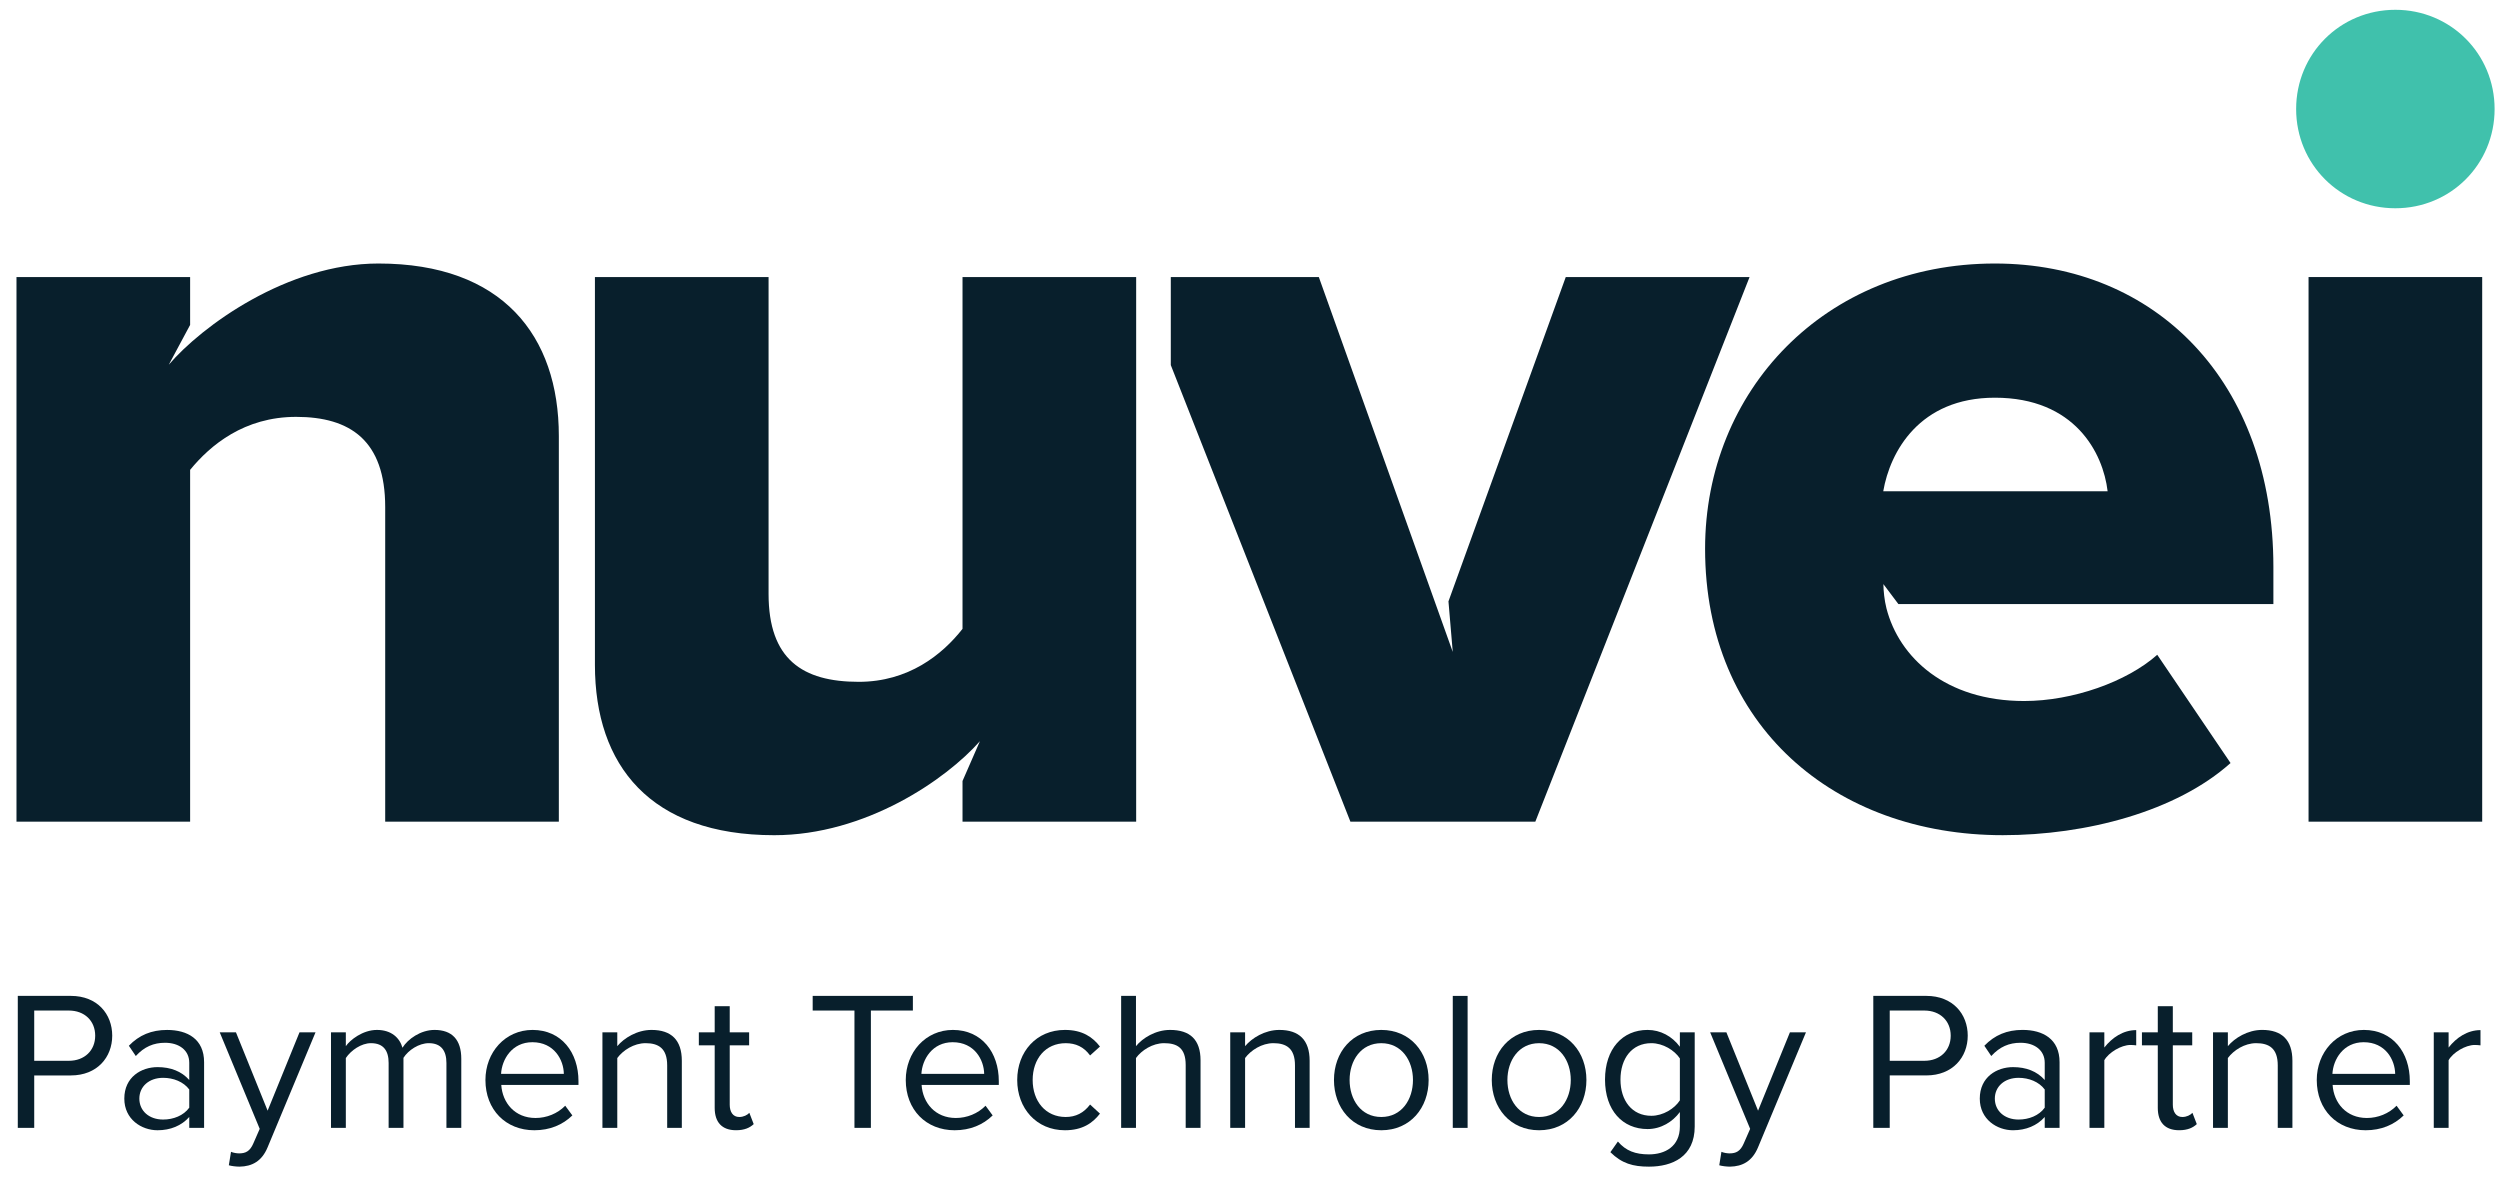 <?xml version="1.0" encoding="UTF-8"?>
<svg width="100%" height="100%" viewBox="0 0 138 65" version="1.1" xmlns="http://www.w3.org/2000/svg" xmlns:xlink="http://www.w3.org/1999/xlink">
    <title>Group 2</title>
    <g id="Page-1" stroke="none" stroke-width="1" fill="none" fill-rule="evenodd">
        <g id="Artboard" transform="translate(-137, -108)">
            <g id="Group-2" transform="translate(137.91, 108.541)">
                <path d="M20.353,27.449 C20.353,23.777 18.424,22.47 15.436,22.47 C12.573,22.47 10.706,24.026 9.585,25.395 L9.585,44.815 L-1.42108547e-14,44.815 L-1.42108547e-14,14.752 L9.585,14.752 L9.585,17.394 L8.406,19.593 C10.211,17.476 14.938,14.005 19.979,14.005 C26.826,14.005 29.938,17.989 29.938,23.528 L29.938,44.815 L20.353,44.815 L20.353,27.449 Z" id="Fill-99" fill="#081F2C"></path>
                <path d="M53.181,40.373 C51.314,42.489 46.868,45.562 41.827,45.562 C34.98,45.562 31.93,41.703 31.93,36.163 L31.93,14.752 L41.515,14.752 L41.515,32.242 C41.515,35.852 43.383,37.096 46.494,37.096 C49.233,37.096 51.1,35.602 52.221,34.172 L52.221,14.752 L61.806,14.752 L61.806,44.815 L52.221,44.815 L52.221,42.571 L53.181,40.373 Z" id="Fill-100" fill="#081F2C"></path>
                <path d="M103.045,26.578 L115.431,26.578 C115.182,24.461 113.627,21.412 109.207,21.412 C105.037,21.412 103.419,24.399 103.045,26.578 M109.207,14.005 C118.108,14.005 124.581,20.54 124.581,30.748 L124.581,32.802 L103.88,32.802 L103.053,31.702 C103.058,32.068 103.107,32.589 103.222,33.038 C103.912,35.736 106.47,38.155 110.825,38.155 C113.502,38.155 116.489,37.097 118.17,35.603 L122.216,41.578 C119.228,44.254 114.249,45.561 109.643,45.561 C100.369,45.561 93.211,39.524 93.211,29.752 C93.211,21.038 99.809,14.005 109.207,14.005" id="Fill-101" fill="#081F2C"></path>
                <polygon id="Fill-102" fill="#081F2C" points="126.522 44.815 136.107 44.815 136.107 14.752 126.522 14.752"></polygon>
                <polygon id="Fill-103" fill="#081F2C" points="85.52 14.752 79.045 32.655 79.282 35.446 71.889 14.752 63.718 14.752 63.718 19.612 73.632 44.815 83.84 44.815 95.666 14.752"></polygon>
                <path d="M125.837,5.478 C125.837,2.428 128.264,0 131.314,0 C134.364,0 136.792,2.428 136.792,5.478 C136.792,8.528 134.364,10.955 131.314,10.955 C128.264,10.955 125.837,8.528 125.837,5.478" id="Fill-104" fill="#40C1AC"></path>
                <path d="M4.345,56.628 C4.345,55.809 3.755,55.241 2.891,55.241 L0.979,55.241 L0.979,58.015 L2.891,58.015 C3.755,58.015 4.345,57.446 4.345,56.628 L4.345,56.628 Z M0.072,61.717 L0.072,54.432 L3.001,54.432 C4.465,54.432 5.285,55.437 5.285,56.628 C5.285,57.818 4.454,58.823 3.001,58.823 L0.979,58.823 L0.979,61.717 L0.072,61.717 Z" id="Fill-105" fill="#081F2C"></path>
                <path d="M9.537,60.603 L9.537,59.599 C9.22,59.172 8.662,58.955 8.094,58.955 C7.318,58.955 6.782,59.435 6.782,60.102 C6.782,60.779 7.318,61.258 8.094,61.258 C8.662,61.258 9.22,61.041 9.537,60.603 L9.537,60.603 Z M9.537,61.718 L9.537,61.117 C9.11,61.597 8.498,61.849 7.788,61.849 C6.902,61.849 5.952,61.248 5.952,60.102 C5.952,58.91 6.891,58.364 7.788,58.364 C8.509,58.364 9.11,58.593 9.537,59.075 L9.537,58.124 C9.537,57.425 8.968,57.02 8.203,57.02 C7.569,57.02 7.055,57.239 6.586,57.752 L6.203,57.185 C6.771,56.596 7.449,56.312 8.313,56.312 C9.438,56.312 10.356,56.813 10.356,58.092 L10.356,61.718 L9.537,61.718 Z" id="Fill-106" fill="#081F2C"></path>
                <path d="M11.842,63.039 C11.962,63.094 12.159,63.126 12.289,63.126 C12.65,63.126 12.891,63.006 13.077,62.57 L13.426,61.772 L11.218,56.442 L12.114,56.442 L13.863,60.768 L15.623,56.442 L16.508,56.442 L13.863,62.788 C13.547,63.553 13.011,63.847 12.311,63.858 C12.136,63.858 11.863,63.826 11.721,63.782 L11.842,63.039 Z" id="Fill-107" fill="#081F2C"></path>
                <path d="M23.733,61.717 L23.733,58.134 C23.733,57.468 23.449,57.042 22.76,57.042 C22.213,57.042 21.634,57.425 21.361,57.851 L21.361,61.717 L20.542,61.717 L20.542,58.134 C20.542,57.468 20.268,57.042 19.568,57.042 C19.033,57.042 18.465,57.436 18.18,57.862 L18.18,61.717 L17.361,61.717 L17.361,56.442 L18.18,56.442 L18.18,57.207 C18.41,56.868 19.11,56.311 19.897,56.311 C20.695,56.311 21.153,56.748 21.306,57.294 C21.602,56.813 22.312,56.311 23.077,56.311 C24.039,56.311 24.553,56.846 24.553,57.905 L24.553,61.717 L23.733,61.717 Z" id="Fill-108" fill="#081F2C"></path>
                <path d="M28.476,56.989 C27.35,56.989 26.792,57.939 26.749,58.737 L30.214,58.737 C30.203,57.961 29.679,56.989 28.476,56.989 M25.886,59.075 C25.886,57.546 26.978,56.311 28.487,56.311 C30.082,56.311 31.022,57.556 31.022,59.14 L31.022,59.348 L26.76,59.348 C26.825,60.342 27.514,61.172 28.651,61.172 C29.263,61.172 29.864,60.931 30.29,60.495 L30.684,61.03 C30.148,61.553 29.437,61.849 28.585,61.849 C27.011,61.849 25.886,60.724 25.886,59.075" id="Fill-109" fill="#081F2C"></path>
                <path d="M35.918,61.717 L35.918,58.266 C35.918,57.327 35.437,57.042 34.727,57.042 C34.082,57.042 33.48,57.436 33.164,57.862 L33.164,61.717 L32.344,61.717 L32.344,56.442 L33.164,56.442 L33.164,57.207 C33.536,56.759 34.257,56.311 35.055,56.311 C36.147,56.311 36.727,56.868 36.727,58.015 L36.727,61.717 L35.918,61.717 Z" id="Fill-110" fill="#081F2C"></path>
                <path d="M38.541,60.614 L38.541,57.163 L37.666,57.163 L37.666,56.442 L38.541,56.442 L38.541,55 L39.371,55 L39.371,56.442 L40.442,56.442 L40.442,57.163 L39.371,57.163 L39.371,60.44 C39.371,60.833 39.546,61.117 39.896,61.117 C40.137,61.117 40.344,61.007 40.454,60.887 L40.694,61.51 C40.486,61.706 40.191,61.848 39.721,61.848 C38.935,61.848 38.541,61.401 38.541,60.614" id="Fill-111" fill="#081F2C"></path>
                <polygon id="Fill-112" fill="#081F2C" points="46.256 61.717 46.256 55.241 43.95 55.241 43.95 54.432 49.481 54.432 49.481 55.241 47.163 55.241 47.163 61.717"></polygon>
                <path d="M51.678,56.989 C50.552,56.989 49.994,57.939 49.951,58.737 L53.416,58.737 C53.405,57.961 52.88,56.989 51.678,56.989 M49.088,59.075 C49.088,57.546 50.18,56.311 51.689,56.311 C53.284,56.311 54.224,57.556 54.224,59.14 L54.224,59.348 L49.962,59.348 C50.027,60.342 50.716,61.172 51.853,61.172 C52.465,61.172 53.066,60.931 53.492,60.495 L53.885,61.03 C53.35,61.553 52.639,61.849 51.787,61.849 C50.213,61.849 49.088,60.724 49.088,59.075" id="Fill-113" fill="#081F2C"></path>
                <path d="M55.24,59.075 C55.24,57.513 56.3,56.311 57.874,56.311 C58.836,56.311 59.404,56.704 59.808,57.229 L59.262,57.72 C58.912,57.24 58.464,57.043 57.917,57.043 C56.803,57.043 56.093,57.906 56.093,59.075 C56.093,60.243 56.803,61.117 57.917,61.117 C58.464,61.117 58.912,60.898 59.262,60.429 L59.808,60.931 C59.404,61.456 58.836,61.849 57.874,61.849 C56.3,61.849 55.24,60.637 55.24,59.075" id="Fill-114" fill="#081F2C"></path>
                <path d="M64.54,61.717 L64.54,58.244 C64.54,57.305 64.07,57.042 63.348,57.042 C62.715,57.042 62.102,57.436 61.796,57.862 L61.796,61.717 L60.977,61.717 L60.977,54.432 L61.796,54.432 L61.796,57.207 C62.158,56.759 62.879,56.311 63.676,56.311 C64.78,56.311 65.36,56.846 65.36,57.993 L65.36,61.717 L64.54,61.717 Z" id="Fill-115" fill="#081F2C"></path>
                <path d="M70.573,61.717 L70.573,58.266 C70.573,57.327 70.092,57.042 69.382,57.042 C68.737,57.042 68.135,57.436 67.819,57.862 L67.819,61.717 L66.999,61.717 L66.999,56.442 L67.819,56.442 L67.819,57.207 C68.191,56.759 68.912,56.311 69.709,56.311 C70.802,56.311 71.382,56.868 71.382,58.015 L71.382,61.717 L70.573,61.717 Z" id="Fill-116" fill="#081F2C"></path>
                <path d="M77.086,59.075 C77.086,58.005 76.463,57.043 75.337,57.043 C74.211,57.043 73.588,58.005 73.588,59.075 C73.588,60.156 74.211,61.117 75.337,61.117 C76.463,61.117 77.086,60.156 77.086,59.075 M72.725,59.075 C72.725,57.546 73.731,56.311 75.337,56.311 C76.944,56.311 77.95,57.546 77.95,59.075 C77.95,60.604 76.944,61.849 75.337,61.849 C73.731,61.849 72.725,60.604 72.725,59.075" id="Fill-117" fill="#081F2C"></path>
                <polygon id="Fill-118" fill="#081F2C" points="79.283 61.718 80.102 61.718 80.102 54.433 79.283 54.433"></polygon>
                <path d="M85.797,59.075 C85.797,58.005 85.173,57.043 84.048,57.043 C82.922,57.043 82.299,58.005 82.299,59.075 C82.299,60.156 82.922,61.117 84.048,61.117 C85.173,61.117 85.797,60.156 85.797,59.075 M81.436,59.075 C81.436,57.546 82.442,56.311 84.048,56.311 C85.654,56.311 86.66,57.546 86.66,59.075 C86.66,60.604 85.654,61.849 84.048,61.849 C82.442,61.849 81.436,60.604 81.436,59.075" id="Fill-119" fill="#081F2C"></path>
                <path d="M91.819,60.199 L91.819,57.884 C91.524,57.436 90.889,57.042 90.245,57.042 C89.173,57.042 88.54,57.884 88.54,59.053 C88.54,60.21 89.173,61.051 90.245,61.051 C90.889,61.051 91.524,60.658 91.819,60.199 M87.983,63.06 L88.398,62.471 C88.835,62.984 89.359,63.181 90.113,63.181 C90.988,63.181 91.819,62.755 91.819,61.641 L91.819,60.843 C91.425,61.379 90.78,61.783 90.037,61.783 C88.659,61.783 87.687,60.756 87.687,59.053 C87.687,57.359 88.649,56.311 90.037,56.311 C90.747,56.311 91.392,56.66 91.819,57.24 L91.819,56.442 L92.638,56.442 L92.638,61.641 C92.638,63.311 91.403,63.858 90.113,63.858 C89.228,63.858 88.616,63.683 87.983,63.06" id="Fill-120" fill="#081F2C"></path>
                <path d="M94.113,63.039 C94.233,63.094 94.43,63.126 94.561,63.126 C94.922,63.126 95.162,63.006 95.348,62.57 L95.698,61.772 L93.49,56.442 L94.386,56.442 L96.135,60.768 L97.894,56.442 L98.78,56.442 L96.135,62.788 C95.818,63.553 95.282,63.847 94.583,63.858 C94.408,63.858 94.135,63.826 93.993,63.782 L94.113,63.039 Z" id="Fill-121" fill="#081F2C"></path>
                <path d="M106.769,56.628 C106.769,55.808 106.178,55.241 105.314,55.241 L103.403,55.241 L103.403,58.015 L105.314,58.015 C106.178,58.015 106.769,57.446 106.769,56.628 L106.769,56.628 Z M102.496,61.717 L102.496,54.432 L105.424,54.432 C106.888,54.432 107.709,55.437 107.709,56.628 C107.709,57.818 106.877,58.822 105.424,58.822 L103.403,58.822 L103.403,61.717 L102.496,61.717 Z" id="Fill-122" fill="#081F2C"></path>
                <path d="M111.959,60.603 L111.959,59.599 C111.642,59.172 111.084,58.955 110.516,58.955 C109.74,58.955 109.205,59.435 109.205,60.102 C109.205,60.779 109.74,61.258 110.516,61.258 C111.084,61.258 111.642,61.041 111.959,60.603 L111.959,60.603 Z M111.959,61.718 L111.959,61.117 C111.532,61.597 110.92,61.849 110.21,61.849 C109.325,61.849 108.374,61.248 108.374,60.102 C108.374,58.91 109.313,58.364 110.21,58.364 C110.932,58.364 111.532,58.593 111.959,59.075 L111.959,58.124 C111.959,57.425 111.39,57.02 110.626,57.02 C109.991,57.02 109.478,57.239 109.008,57.752 L108.626,57.185 C109.194,56.596 109.872,56.31 110.735,56.31 C111.86,56.31 112.778,56.813 112.778,58.092 L112.778,61.718 L111.959,61.718 Z" id="Fill-123" fill="#081F2C"></path>
                <path d="M114.43,61.717 L114.43,56.442 L115.249,56.442 L115.249,57.283 C115.676,56.737 116.287,56.321 117.009,56.321 L117.009,57.163 C116.91,57.152 116.812,57.141 116.692,57.141 C116.179,57.141 115.49,57.556 115.249,57.982 L115.249,61.717 L114.43,61.717 Z" id="Fill-124" fill="#081F2C"></path>
                <path d="M118.2,60.614 L118.2,57.163 L117.325,57.163 L117.325,56.442 L118.2,56.442 L118.2,55 L119.03,55 L119.03,56.442 L120.101,56.442 L120.101,57.163 L119.03,57.163 L119.03,60.44 C119.03,60.833 119.205,61.117 119.555,61.117 C119.796,61.117 120.003,61.007 120.113,60.887 L120.353,61.51 C120.145,61.706 119.85,61.848 119.38,61.848 C118.594,61.848 118.2,61.401 118.2,60.614" id="Fill-125" fill="#081F2C"></path>
                <path d="M124.822,61.717 L124.822,58.266 C124.822,57.327 124.341,57.042 123.631,57.042 C122.987,57.042 122.385,57.436 122.068,57.862 L122.068,61.717 L121.249,61.717 L121.249,56.442 L122.068,56.442 L122.068,57.207 C122.44,56.759 123.161,56.31 123.959,56.31 C125.051,56.31 125.631,56.868 125.631,58.015 L125.631,61.717 L124.822,61.717 Z" id="Fill-126" fill="#081F2C"></path>
                <path d="M129.566,56.989 C128.44,56.989 127.882,57.939 127.839,58.737 L131.304,58.737 C131.293,57.961 130.768,56.989 129.566,56.989 M126.975,59.075 C126.975,57.546 128.068,56.311 129.577,56.311 C131.172,56.311 132.112,57.556 132.112,59.14 L132.112,59.348 L127.85,59.348 C127.915,60.342 128.604,61.172 129.741,61.172 C130.353,61.172 130.954,60.931 131.38,60.495 L131.773,61.03 C131.238,61.553 130.527,61.849 129.675,61.849 C128.101,61.849 126.976,60.724 126.975,59.075" id="Fill-127" fill="#081F2C"></path>
                <path d="M133.434,61.717 L133.434,56.442 L134.253,56.442 L134.253,57.283 C134.68,56.737 135.291,56.321 136.013,56.321 L136.013,57.163 C135.915,57.152 135.816,57.141 135.696,57.141 C135.183,57.141 134.494,57.556 134.253,57.982 L134.253,61.717 L133.434,61.717 Z" id="Fill-128" fill="#081F2C"></path>
            </g>
        </g>
    </g>
</svg>